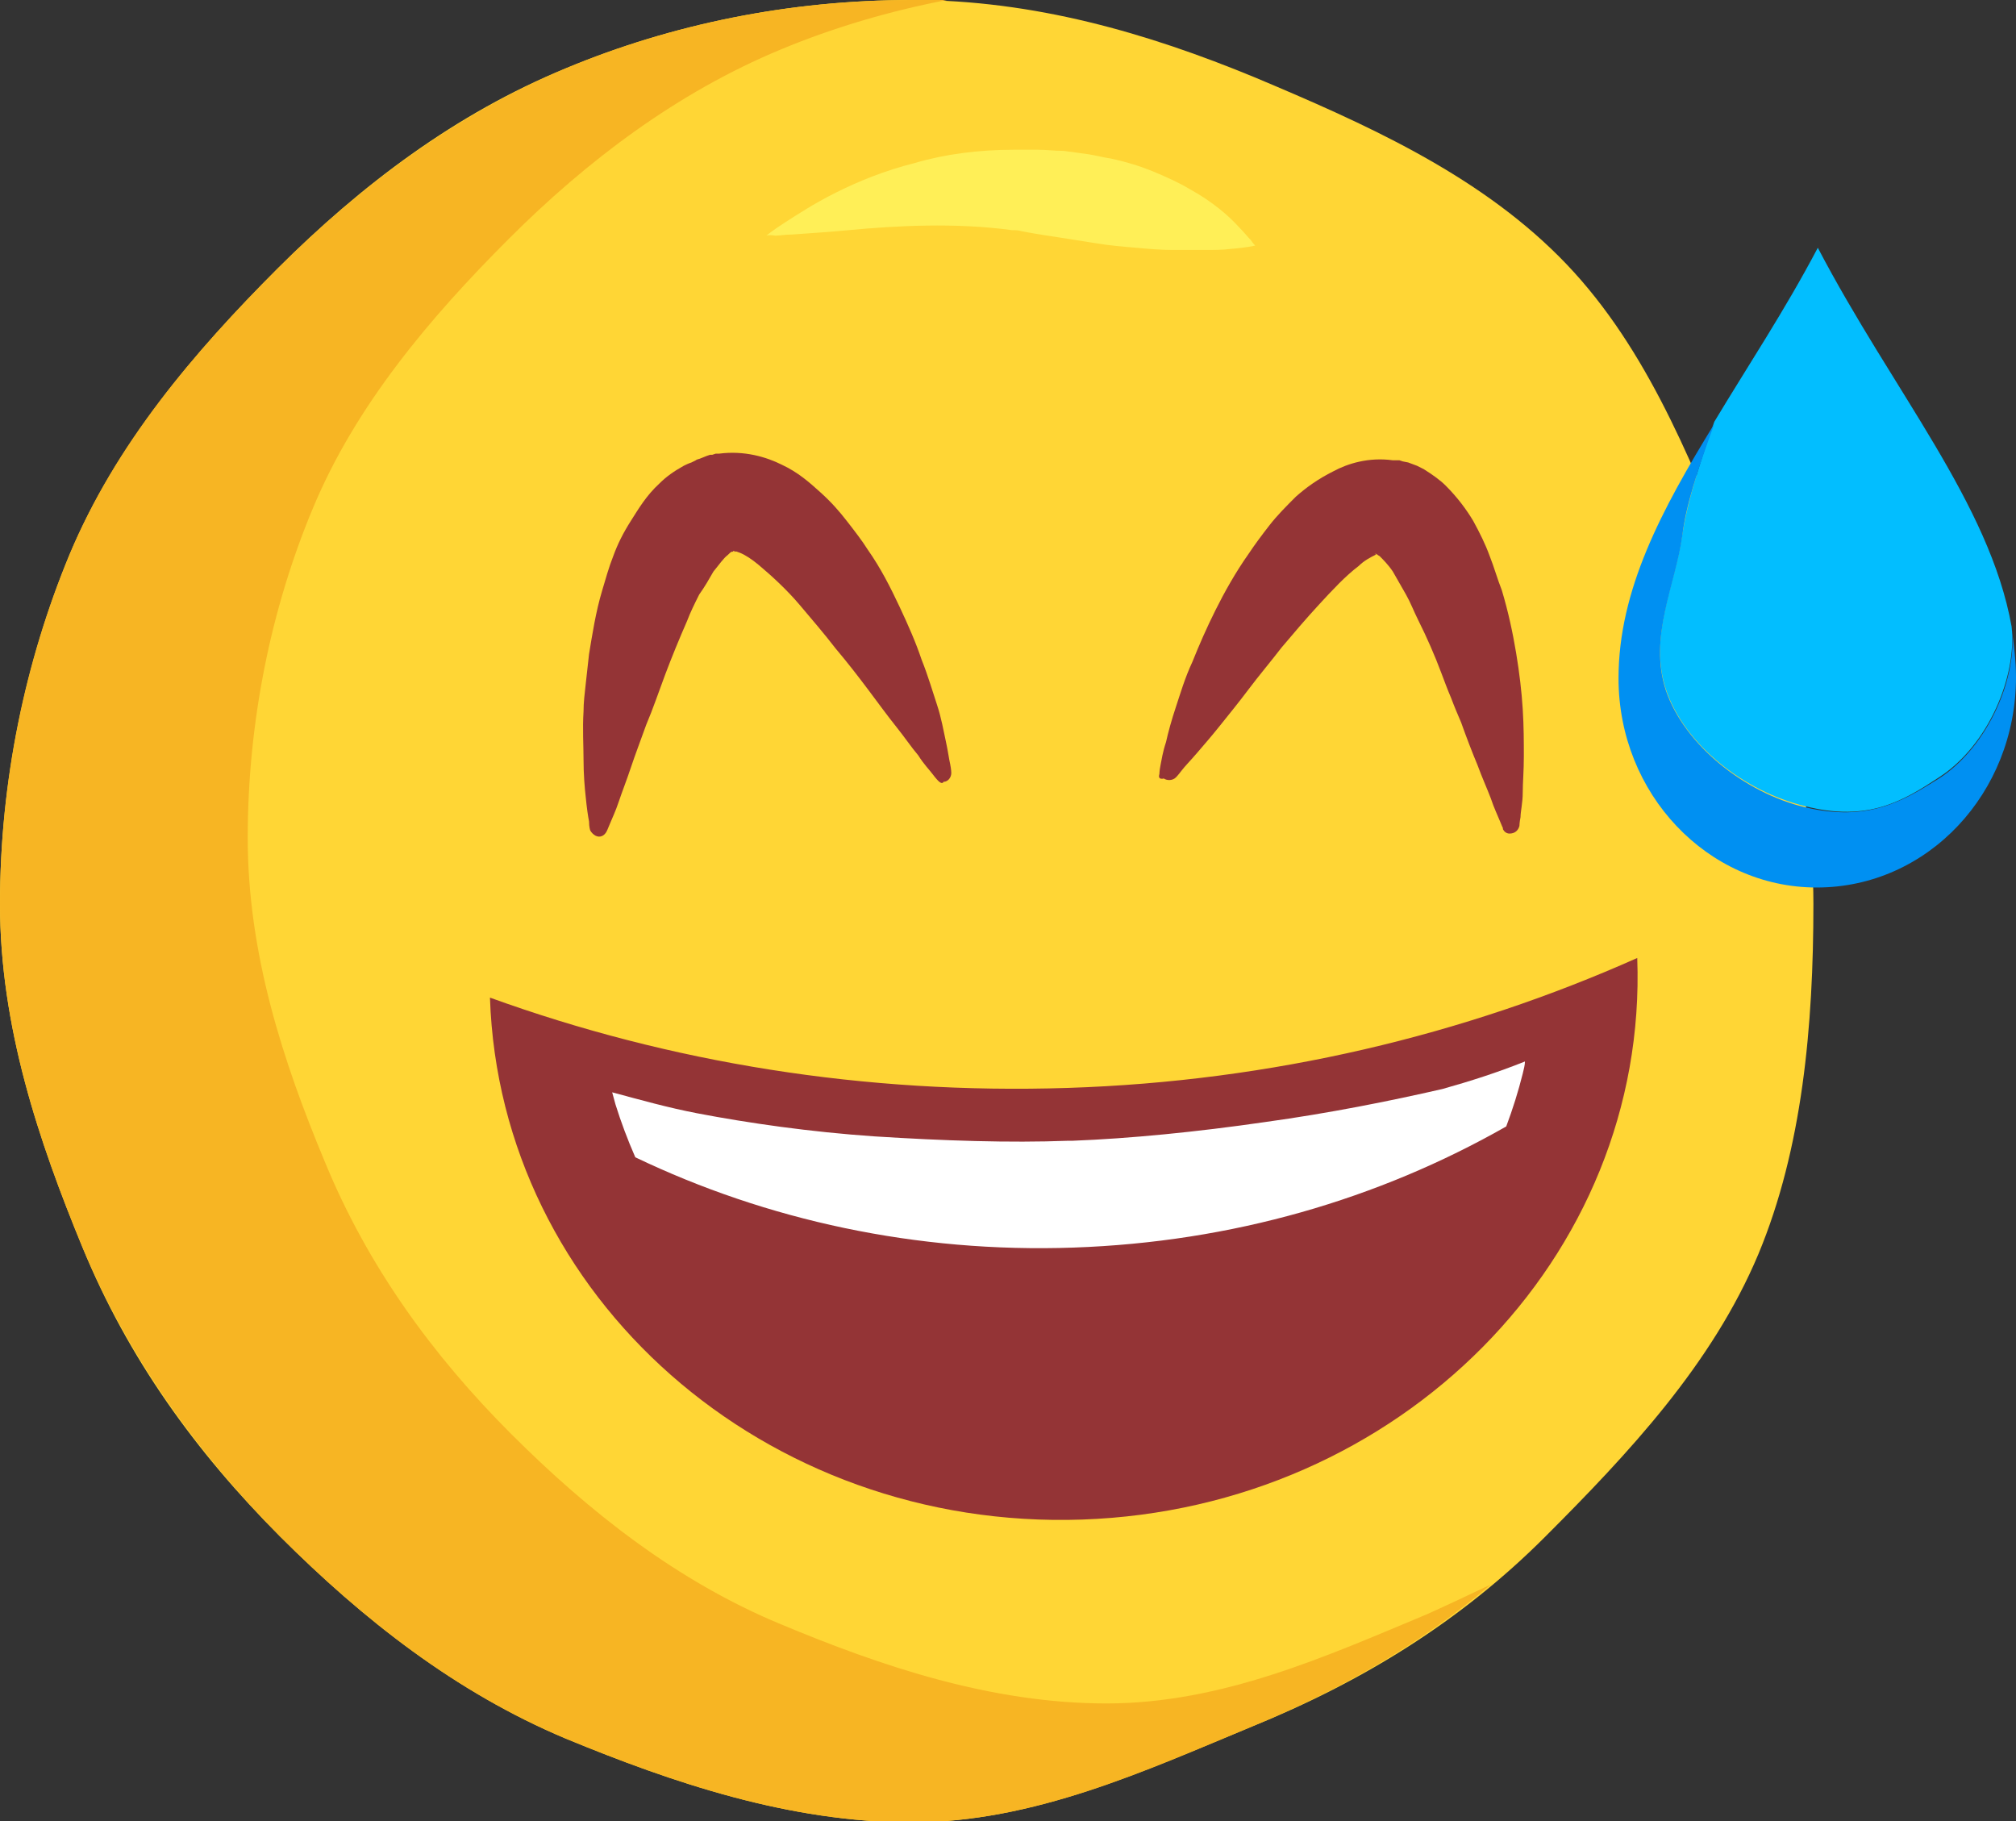 <?xml version="1.0" encoding="utf-8"?>
<!-- Generator: Adobe Illustrator 21.0.0, SVG Export Plug-In . SVG Version: 6.00 Build 0)  -->
<svg version="1.1" xmlns="http://www.w3.org/2000/svg" xmlns:xlink="http://www.w3.org/1999/xlink" x="0px" y="0px"
	 viewBox="0 0 183.1 165.4" style="enable-background:new 0 0 183.1 165.4;" xml:space="preserve">
<rect x="0" y="0" width="183.1" height="165.4" fill="#333333" stroke="none"/>
<style type="text/css">
	.st0{fill:#FFD635;}
	.st1{fill:#F7B523;}
	.st2{fill:#FFEF57;}
	.st3{fill:#943436;}
	.st4{clip-path:url(#SVGID_2_);fill:#F74F5C;}
	.st5{fill:#F74F5C;}
	.st6{fill:#D82A3F;}
	.st7{fill:#E59D0E;}
	.st8{fill:#02BEFF;}
	.st9{fill:#0090F2;}
	.st10{fill:#FFFFFF;}
	.st11{fill:#534741;}
	.st12{fill:#F9747E;}
	.st13{clip-path:url(#SVGID_4_);}
	.st14{fill:#E44C5F;}
	.st15{fill:#706661;}
	.st16{fill:#E20E46;}
	.st17{clip-path:url(#SVGID_6_);fill:#5FA5E1;}
	.st18{clip-path:url(#SVGID_8_);fill:#F74F5C;}
	.st19{clip-path:url(#SVGID_10_);fill:#F74F5C;}
	.st20{fill:#0083EF;}
	.st21{clip-path:url(#SVGID_12_);fill:#F74F5C;}
	.st22{clip-path:url(#SVGID_14_);}
	.st23{fill:#AAAAAA;}
	.st24{fill:#FFA926;}
	.st25{clip-path:url(#SVGID_16_);}
	.st26{fill:#5FA5E1;}
	.st27{clip-path:url(#SVGID_18_);fill:#FFFFFF;}
	.st28{fill:url(#SVGID_19_);}
	.st29{fill:url(#SVGID_20_);}
	.st30{fill:url(#SVGID_21_);}
	.st31{fill:url(#SVGID_22_);}
	.st32{fill:url(#SVGID_23_);}
	.st33{fill:url(#SVGID_24_);}
	.st34{fill:url(#SVGID_25_);}
	.st35{fill:url(#SVGID_26_);}
	.st36{clip-path:url(#SVGID_28_);}
	.st37{fill:#85C459;}
	.st38{fill:#9563CE;}
	.st39{fill:#B681EB;}
	.st40{fill:#453854;}
	.st41{fill:#F4602C;}
	.st42{fill:#D3461A;}
	.st43{fill:#443731;}
</style>
<g id="Laugh">
</g>
<g id="Love_Eyes">
</g>
<g id="Tear">
</g>
<g id="Freak">
</g>
<g id="Sunglasses">
</g>
<g id="Love_Sunglasses">
</g>
<g id="Crying">
</g>
<g id="Wink">
</g>
<g id="Surprise">
</g>
<g id="Laugh_tears">
</g>
<g id="Upset">
</g>
<g id="Kiss">
</g>
<g id="Sad">
</g>
<g id="Shy_Smile">
</g>
<g id="Big_Grin">
</g>
<g id="Look_Up">
</g>
<g id="Smile">
</g>
<g id="Smile_Tear">
	<g>
		<g>
			<g>
				<path class="st0" d="M164.7,82.1c0,11.1-1,22.2-5,31.8c-4.2,10-11.8,18.1-19.4,25.7c-7.6,7.6-16.5,13.1-26.6,17.2
					c-9.7,4-19.8,8.7-30.9,8.7c-11.1,0-21.7-3.6-31.4-7.6c-10-4.2-18.4-10.8-26-18.4c-7.6-7.6-13.8-16.2-17.9-26.2
					C3.5,103.6,0,93.2,0,82.1c0-11.1,2.3-22,6.3-31.7c4.2-10,11.3-18.4,18.9-26c7.6-7.6,16.2-14.1,26.2-18.2C61,2.2,71.7,0,82.8,0
					c11.1,0,21.4,3,31.1,7c10,4.2,20.1,8.7,27.7,16.3c7.6,7.6,11.7,17.8,15.8,27.9C161.4,60.8,164.7,70.9,164.7,82.1z"/>
				<g>
					<path class="st1" d="M100.5,154.7c-10.5,0-20.5-3.4-29.6-7.2c-9.4-3.9-17.4-10.2-24.5-17.3c-7.1-7.1-13-15.2-16.9-24.7
						c-3.8-9.1-7-18.9-7-29.4c0-10.5,2.1-20.8,5.9-29.9c3.9-9.4,10.7-17.4,17.8-24.5c7.1-7.1,15.3-13.3,24.7-17.2
						c4.8-2,9.9-3.5,15.1-4.5C84.9,0,83.8,0,82.8,0C71.7,0,61,2.2,51.4,6.2c-10,4.2-18.7,10.7-26.2,18.2c-7.6,7.6-14.7,15.9-18.9,26
						C2.3,60,0,70.9,0,82.1c0,11.1,3.5,21.5,7.5,31.2c4.2,10,10.4,18.6,17.9,26.2c7.6,7.6,16,14.2,26,18.4c9.7,4,20.3,7.6,31.4,7.6
						s21.3-4.7,30.9-8.7c8-3.3,15.3-7.5,21.7-12.9c-1.9,0.9-3.8,1.8-5.8,2.7C120.5,150.4,111,154.7,100.5,154.7z"/>
				</g>
			</g>
			<path class="st2" d="M69.6,21.4c0,0,0.6-0.5,1.7-1.2c1.1-0.7,2.6-1.7,4.6-2.7c2-1,4.4-2,7.2-2.7c2.7-0.8,5.8-1.2,8.9-1.2h1.2
				l1.1,0c0.7,0,1.5,0.1,2.3,0.1c0.7,0.1,1.5,0.2,2.2,0.3c0.7,0.1,1.4,0.3,2.1,0.4c1.4,0.3,2.7,0.7,3.9,1.2c1.2,0.5,2.3,1,3.3,1.6
				c2,1.1,3.5,2.4,4.4,3.4c0.5,0.5,0.8,0.9,1.1,1.2c0.2,0.3,0.4,0.5,0.4,0.5s-0.8,0.2-2.2,0.3c-0.7,0.1-1.5,0.1-2.4,0.1
				c-0.9,0-1.9,0-2.9,0c-1.1,0-2.2-0.1-3.3-0.2c-1.2-0.1-2.4-0.2-3.6-0.4c-0.6-0.1-1.3-0.2-1.9-0.3c-0.6-0.1-1.3-0.2-1.9-0.3
				c-0.7-0.1-1.3-0.2-1.9-0.3l-1.1-0.2c-0.3-0.1-0.6-0.1-0.9-0.1c-5.1-0.7-10.6-0.4-14.8,0c-2.1,0.2-3.9,0.3-5.2,0.4
				c-0.6,0-1.1,0.1-1.5,0.1C69.8,21.3,69.6,21.4,69.6,21.4z"/>
		</g>
		<g>
			<path class="st3" d="M85.2,70.9c0,0-0.2-0.2-0.5-0.6c-0.3-0.4-0.8-0.9-1.3-1.7c-0.6-0.7-1.2-1.6-2-2.6c-0.8-1-1.6-2.1-2.5-3.3
				c-0.9-1.2-1.9-2.5-3-3.8c-1-1.3-2.2-2.7-3.3-4c-1.1-1.3-2.5-2.6-3.7-3.6c-0.6-0.5-1.2-0.9-1.7-1.1c-0.5-0.2-0.7-0.2-0.6-0.1l0,0
				l0,0c0,0,0.4-0.1,0.2,0l0,0l-0.2,0l-0.1,0l0,0l0,0c0,0,0.1,0,0.1,0c0.1,0,0.1,0,0,0c0,0,0,0-0.1,0c-0.1,0-0.2,0.1-0.4,0.3
				c-0.4,0.3-0.8,0.9-1.3,1.5c-0.4,0.7-0.8,1.4-1.3,2.1c-0.4,0.8-0.8,1.6-1.1,2.4c-0.7,1.6-1.4,3.3-2,4.9c-0.6,1.6-1.1,3.1-1.7,4.5
				c-0.5,1.4-1,2.7-1.4,3.9c-0.4,1.2-0.8,2.2-1.1,3.1c-0.3,0.9-0.6,1.5-0.8,2c-0.2,0.5-0.3,0.7-0.3,0.7c-0.2,0.4-0.6,0.6-1,0.4
				c-0.2-0.1-0.4-0.3-0.5-0.5l0,0c0,0-0.1-0.3-0.1-0.8c-0.1-0.5-0.2-1.2-0.3-2.2c-0.1-0.9-0.2-2.1-0.2-3.4c0-1.3-0.1-2.8,0-4.4
				c0-0.8,0.1-1.6,0.2-2.5c0.1-0.9,0.2-1.8,0.3-2.7c0.3-1.8,0.6-3.8,1.2-5.8c0.3-1,0.6-2.1,1-3.1c0.4-1.1,0.9-2.1,1.6-3.2
				c0.7-1.1,1.4-2.3,2.6-3.4c0.6-0.6,1.3-1.1,2.2-1.6c0.2-0.1,0.4-0.2,0.7-0.3l0.4-0.2c0.1-0.1,0.3-0.1,0.5-0.2l0.5-0.2l0.3-0.1
				l0.2,0l0,0l0.3-0.1l0.1,0l0.2,0c2.3-0.3,4.3,0.3,5.7,1c1.5,0.7,2.5,1.6,3.5,2.5c1,0.9,1.7,1.7,2.4,2.6c0.7,0.9,1.4,1.8,1.9,2.6
				c1.2,1.7,2.1,3.5,2.9,5.2c0.8,1.7,1.5,3.3,2,4.8c0.6,1.5,1,2.9,1.4,4.1c0.4,1.2,0.6,2.4,0.8,3.3c0.2,0.9,0.3,1.7,0.4,2.1
				c0.1,0.5,0.1,0.8,0.1,0.8l0,0c0,0.4-0.3,0.8-0.7,0.8C85.6,71.2,85.4,71.1,85.2,70.9z"/>
			<path class="st3" d="M105.3,70.3c0,0,0-0.3,0.1-0.8c0.1-0.5,0.2-1.2,0.5-2.1c0.2-0.9,0.5-2,0.9-3.2c0.4-1.2,0.8-2.6,1.5-4.1
				c0.6-1.5,1.3-3.1,2.1-4.7c0.8-1.6,1.8-3.4,3-5.1c0.6-0.9,1.2-1.7,1.9-2.6c0.7-0.9,1.5-1.7,2.4-2.6c0.9-0.8,2-1.6,3.4-2.3
				c1.3-0.7,3.2-1.3,5.4-1l0.2,0l0,0l0.2,0l0,0l0.2,0l0.3,0.1l0.5,0.1c0.3,0.1,0.5,0.2,0.8,0.3c0.2,0.1,0.4,0.2,0.6,0.3
				c0.8,0.5,1.5,1,2,1.5c1.1,1.1,1.9,2.2,2.5,3.2c0.6,1.1,1.1,2.1,1.5,3.2c0.4,1,0.7,2.1,1.1,3.1c0.6,2,1,3.9,1.3,5.7
				c0.3,1.8,0.5,3.5,0.6,5.1c0.1,1.6,0.1,3,0.1,4.3c0,1.3-0.1,2.4-0.1,3.3c0,0.9-0.2,1.7-0.2,2.2c-0.1,0.5-0.1,0.8-0.1,0.8
				c-0.1,0.4-0.4,0.7-0.9,0.7c-0.3,0-0.5-0.2-0.6-0.4l0-0.1c0,0-0.1-0.2-0.3-0.7c-0.2-0.5-0.5-1.1-0.8-2c-0.3-0.8-0.8-1.9-1.2-3
				c-0.5-1.2-1-2.5-1.5-3.9c-0.3-0.7-0.6-1.4-0.9-2.2c-0.3-0.7-0.6-1.5-0.9-2.3c-0.6-1.6-1.3-3.2-2.1-4.8c-0.4-0.8-0.7-1.6-1.1-2.3
				c-0.4-0.7-0.8-1.4-1.2-2.1c-0.4-0.6-0.9-1.1-1.2-1.4c-0.2-0.1-0.3-0.2-0.3-0.2c0,0,0,0,0,0l0,0l0.1,0c0,0,0.1,0,0.1,0l0,0l0,0
				l-0.1,0l-0.2,0l0,0c-0.2,0,0.3,0.1,0.2,0l0,0l0,0c0.3,0,0.2-0.1-0.2,0.1c-0.4,0.2-1,0.5-1.5,1c-1.2,0.9-2.4,2.2-3.6,3.5
				c-1.2,1.3-2.3,2.6-3.4,3.9c-1,1.3-2.1,2.6-3,3.8c-0.9,1.2-1.8,2.3-2.6,3.3c-0.8,1-1.5,1.8-2.1,2.5c-0.6,0.7-1.1,1.2-1.4,1.6
				c-0.3,0.4-0.5,0.6-0.5,0.6l0,0c-0.3,0.3-0.8,0.3-1.1,0.1C105.3,70.8,105.2,70.6,105.3,70.3z"/>
		</g>
		<g>
			<path class="st3" d="M97,98.8c-18.5,0.6-36.2-2.3-52.5-8.2c0.9,27.2,25,48.4,53.8,47.4c28.8-1,51.4-23.8,50.4-51
				C133,94,115.5,98.2,97,98.8z"/>
			<path class="st10" d="M114.9,101.9c-6.2,0.9-12.3,1.5-17.5,1.7l-0.2,0l-0.2,0c-5.3,0.2-11.3,0-17.6-0.4
				c-5.8-0.4-11.4-1.2-16.1-2.1c-2.6-0.5-5.1-1.2-7.7-1.9c0.1,0.4,0.2,0.7,0.3,1.1c0.5,1.6,1.1,3.2,1.8,4.8
				c11.9,5.7,25.5,8.7,39.8,8.2c14.4-0.5,27.7-4.4,39.3-11c0.6-1.6,1.1-3.2,1.5-4.8c0.1-0.4,0.2-0.8,0.2-1.1c-2.5,1-5,1.8-7.5,2.5
				C126.2,100,120.7,101.1,114.9,101.9z"/>
		</g>
		<g>
			<path class="st8" d="M152.8,48.5c-0.6,4.5-3.1,9.2-1.5,14.1c1.7,5.1,7.2,9.3,12.6,10.6c5.8,1.5,9-0.5,12.2-2.6
				c4.5-2.9,7.1-9.2,6.6-13.7c-2-11.2-10.8-21.4-17.6-34.4c-3,5.7-6.4,10.8-9.4,15.8C154.2,42.5,153.2,45.9,152.8,48.5z"/>
			<path class="st9" d="M183.1,61.5c0-1.5-0.2-3-0.4-4.5c0.6,4.4-2.1,10.8-6.6,13.7c-3.2,2-6.4,4-12.2,2.6
				c-5.4-1.3-10.9-5.6-12.6-10.6c-1.6-4.9,0.9-9.6,1.5-14.1c0.3-2.6,1.4-6,2.9-10.1c-4.8,7.8-8.7,15.1-8.7,23.1c0,10.5,8.1,19,18,19
				C175.1,80.6,183.1,72,183.1,61.5z"/>
		</g>
	</g>
</g>
<g id="Startled">
</g>
<g id="KO">
</g>
<g id="Disgusted">
</g>
<g id="Desperate">
</g>
<g id="Very_sad">
</g>
<g id="Serious">
</g>
<g id="Big_Smile">
</g>
<g id="Deep_Sad">
</g>
<g id="Sleeping">
</g>
<g id="Crying_Loud">
</g>
<g id="Sick">
</g>
<g id="Relieved">
</g>
<g id="Sad_Tear">
</g>
<g id="Sad_Surprise">
</g>
<g id="Vomit">
</g>
<g id="Devil_Angry">
</g>
<g id="Davil_Smile">
</g>
<g id="Angry">
</g>
</svg>
